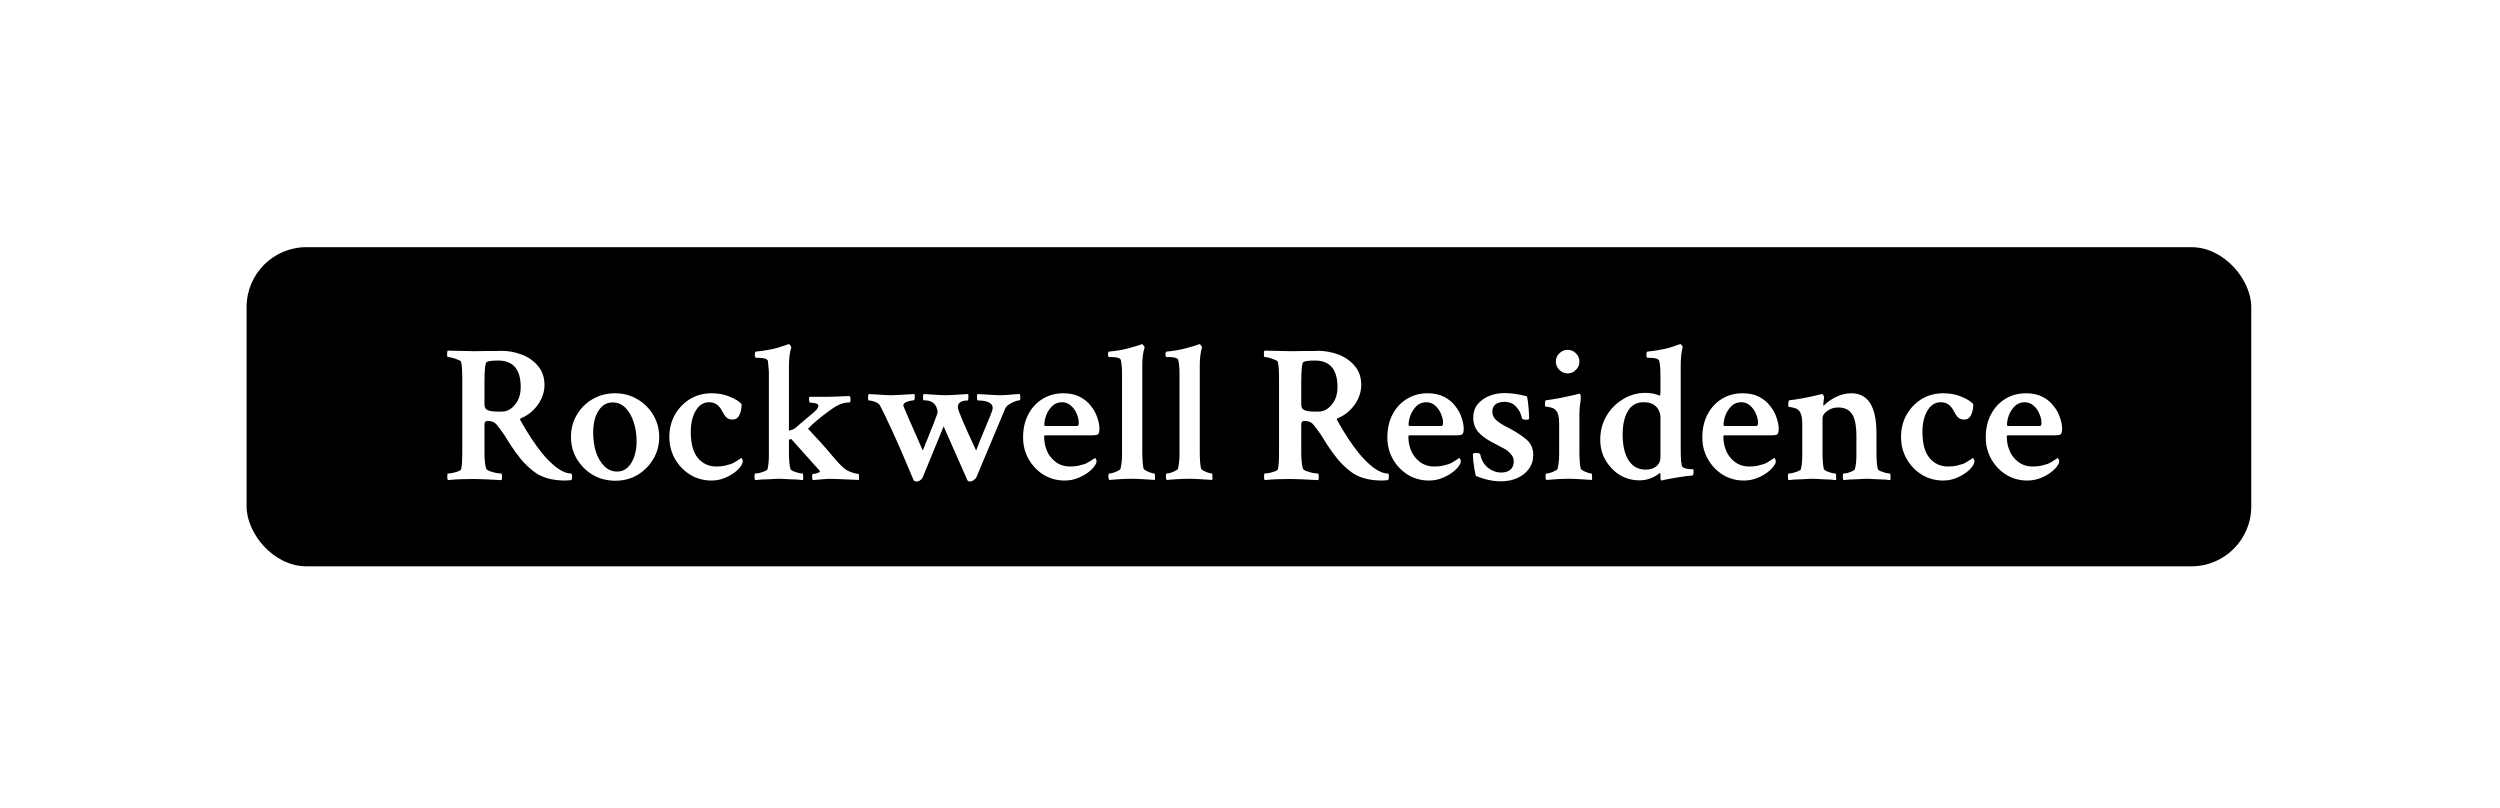 <svg width="130" height="42" viewBox="0 0 130 42" fill="none" xmlns="http://www.w3.org/2000/svg">
<g filter="url(#filter0_d_2498_1372)">
<g clip-path="url(#clip0_2498_1372)">
<rect x="12.823" y="10.779" width="104.242" height="16.596" rx="3.112" fill="white"/>
<rect x="7.118" y="8.705" width="116.689" height="20.745" rx="2.593" fill="black"/>
<path d="M29.397 22.914C28.694 22.914 28.141 22.752 27.735 22.428C27.499 22.245 27.28 22.033 27.077 21.79C26.881 21.546 26.709 21.31 26.561 21.08C26.412 20.844 26.29 20.652 26.196 20.503C26.074 20.328 25.956 20.169 25.841 20.027C25.733 19.885 25.571 19.814 25.355 19.814C25.247 19.814 25.193 19.872 25.193 19.986V21.415C25.193 21.806 25.22 22.093 25.274 22.276C25.288 22.33 25.345 22.377 25.446 22.418C25.554 22.458 25.669 22.492 25.791 22.519C25.912 22.539 26.003 22.549 26.064 22.549C26.091 22.549 26.105 22.607 26.105 22.721C26.105 22.782 26.098 22.84 26.084 22.893C25.348 22.853 24.869 22.833 24.646 22.833C24.464 22.833 24.258 22.836 24.028 22.843C23.805 22.85 23.626 22.86 23.491 22.873L23.289 22.893C23.268 22.86 23.258 22.799 23.258 22.711C23.258 22.603 23.268 22.549 23.289 22.549C23.349 22.549 23.43 22.539 23.532 22.519C23.633 22.498 23.728 22.471 23.815 22.438C23.91 22.404 23.964 22.367 23.977 22.326C24.018 22.205 24.038 21.898 24.038 21.404V17.576C24.038 17.191 24.018 16.914 23.977 16.745C23.964 16.705 23.91 16.667 23.815 16.634C23.728 16.593 23.63 16.559 23.522 16.532C23.42 16.505 23.343 16.492 23.289 16.492C23.262 16.492 23.248 16.441 23.248 16.34C23.248 16.239 23.262 16.178 23.289 16.158C24.011 16.178 24.46 16.188 24.636 16.188C24.967 16.181 25.223 16.178 25.406 16.178C25.588 16.178 25.727 16.178 25.821 16.178C25.916 16.171 25.997 16.168 26.064 16.168C26.422 16.168 26.773 16.232 27.118 16.36C27.462 16.488 27.746 16.684 27.968 16.948C28.198 17.211 28.313 17.545 28.313 17.951C28.313 18.194 28.259 18.43 28.151 18.66C28.043 18.889 27.898 19.092 27.715 19.267C27.533 19.443 27.327 19.578 27.097 19.672C27.043 19.693 27.03 19.727 27.057 19.774C27.246 20.111 27.435 20.425 27.624 20.716C27.813 20.999 28.002 21.259 28.191 21.496C28.428 21.786 28.681 22.036 28.951 22.245C29.228 22.448 29.481 22.549 29.711 22.549C29.738 22.583 29.751 22.637 29.751 22.711C29.751 22.785 29.738 22.846 29.711 22.893C29.67 22.9 29.623 22.904 29.569 22.904C29.522 22.91 29.464 22.914 29.397 22.914ZM25.841 19.328H26.105C26.355 19.328 26.577 19.21 26.773 18.974C26.976 18.737 27.077 18.43 27.077 18.052C27.077 17.133 26.685 16.674 25.902 16.674C25.612 16.674 25.416 16.698 25.315 16.745C25.233 16.779 25.193 17.13 25.193 17.799V18.963C25.193 19.112 25.25 19.21 25.365 19.257C25.48 19.304 25.639 19.328 25.841 19.328ZM31.99 22.924C31.564 22.924 31.176 22.823 30.825 22.62C30.48 22.411 30.204 22.134 29.994 21.79C29.792 21.445 29.69 21.064 29.69 20.645C29.69 20.219 29.792 19.838 29.994 19.5C30.197 19.156 30.47 18.882 30.815 18.68C31.166 18.477 31.554 18.376 31.98 18.376C32.405 18.376 32.79 18.477 33.134 18.68C33.486 18.882 33.762 19.156 33.965 19.5C34.174 19.845 34.279 20.226 34.279 20.645C34.279 21.064 34.178 21.445 33.975 21.79C33.773 22.134 33.499 22.411 33.155 22.62C32.81 22.823 32.422 22.924 31.99 22.924ZM32.091 22.448C32.307 22.448 32.489 22.377 32.638 22.235C32.787 22.093 32.901 21.904 32.982 21.668C33.063 21.425 33.104 21.165 33.104 20.888C33.104 20.523 33.053 20.189 32.952 19.885C32.858 19.575 32.716 19.325 32.527 19.136C32.344 18.947 32.118 18.852 31.848 18.852C31.639 18.852 31.456 18.923 31.301 19.065C31.152 19.206 31.038 19.396 30.957 19.632C30.882 19.868 30.845 20.128 30.845 20.412C30.845 20.776 30.892 21.114 30.987 21.425C31.088 21.729 31.233 21.975 31.422 22.164C31.612 22.353 31.834 22.448 32.091 22.448ZM37.004 22.914C36.592 22.914 36.22 22.812 35.889 22.61C35.559 22.407 35.295 22.134 35.099 21.79C34.904 21.445 34.806 21.064 34.806 20.645C34.806 20.233 34.897 19.858 35.079 19.52C35.268 19.176 35.528 18.899 35.859 18.69C36.19 18.481 36.572 18.376 37.004 18.376C37.362 18.376 37.679 18.437 37.956 18.558C38.239 18.673 38.442 18.801 38.564 18.943C38.564 19.173 38.523 19.365 38.442 19.52C38.368 19.669 38.253 19.743 38.098 19.743C37.969 19.743 37.865 19.71 37.784 19.642C37.709 19.575 37.632 19.463 37.551 19.308C37.402 18.997 37.176 18.842 36.872 18.842C36.582 18.842 36.349 18.99 36.173 19.288C36.004 19.578 35.92 19.946 35.92 20.392C35.92 20.999 36.045 21.452 36.295 21.749C36.544 22.039 36.862 22.184 37.247 22.184C37.422 22.184 37.568 22.171 37.682 22.144C37.797 22.117 37.909 22.087 38.017 22.053C38.071 22.033 38.138 21.999 38.219 21.951C38.3 21.898 38.374 21.85 38.442 21.81C38.51 21.762 38.543 21.739 38.543 21.739C38.557 21.746 38.574 21.766 38.594 21.8C38.614 21.833 38.624 21.867 38.624 21.901C38.624 22.029 38.543 22.174 38.381 22.336C38.226 22.492 38.023 22.627 37.773 22.742C37.53 22.856 37.274 22.914 37.004 22.914ZM39.273 22.893C39.246 22.866 39.232 22.802 39.232 22.701C39.232 22.6 39.246 22.549 39.273 22.549C39.327 22.549 39.401 22.539 39.495 22.519C39.597 22.492 39.688 22.461 39.769 22.428C39.857 22.387 39.904 22.353 39.911 22.326C39.958 22.137 39.982 21.891 39.982 21.587V17.383C39.982 17.248 39.975 17.123 39.961 17.009C39.955 16.894 39.945 16.789 39.931 16.695C39.904 16.586 39.728 16.532 39.404 16.532H39.313C39.273 16.532 39.252 16.478 39.252 16.37C39.252 16.262 39.273 16.208 39.313 16.208C39.523 16.188 39.722 16.161 39.911 16.127C40.1 16.093 40.259 16.06 40.387 16.026C40.562 15.972 40.708 15.925 40.822 15.884C40.937 15.844 40.995 15.823 40.995 15.823H41.015C41.042 15.823 41.069 15.844 41.096 15.884C41.123 15.918 41.14 15.952 41.147 15.985C41.066 16.249 41.025 16.566 41.025 16.938V20.321C41.18 20.28 41.282 20.243 41.329 20.209C41.471 20.081 41.623 19.949 41.785 19.814C41.953 19.672 42.075 19.571 42.149 19.51C42.271 19.409 42.369 19.321 42.443 19.247C42.517 19.166 42.554 19.092 42.554 19.024C42.554 18.95 42.48 18.903 42.332 18.882C42.176 18.869 42.099 18.859 42.099 18.852C42.078 18.798 42.068 18.737 42.068 18.67C42.068 18.602 42.082 18.565 42.109 18.558H43.091C43.186 18.558 43.321 18.555 43.496 18.548C43.672 18.541 43.895 18.531 44.165 18.518C44.212 18.552 44.233 18.616 44.226 18.71C44.226 18.805 44.206 18.852 44.165 18.852C43.929 18.852 43.696 18.919 43.466 19.055C43.378 19.109 43.25 19.196 43.081 19.318C42.912 19.439 42.733 19.578 42.544 19.733C42.355 19.889 42.18 20.051 42.018 20.219C42.558 20.793 42.97 21.253 43.253 21.597C43.537 21.935 43.753 22.164 43.902 22.286C44.003 22.367 44.131 22.434 44.287 22.488C44.449 22.542 44.563 22.569 44.631 22.569C44.658 22.569 44.672 22.627 44.672 22.742C44.672 22.823 44.668 22.87 44.661 22.883L43.476 22.833C43.26 22.819 43.041 22.823 42.818 22.843C42.595 22.863 42.413 22.88 42.271 22.893C42.244 22.866 42.23 22.806 42.23 22.711C42.23 22.617 42.244 22.569 42.271 22.569C42.338 22.569 42.416 22.556 42.504 22.529C42.592 22.495 42.636 22.461 42.636 22.428C42.636 22.414 42.632 22.407 42.625 22.407L41.147 20.756L41.025 20.787V21.415C41.025 21.84 41.052 22.144 41.106 22.326C41.12 22.353 41.167 22.387 41.248 22.428C41.336 22.461 41.427 22.492 41.521 22.519C41.623 22.539 41.694 22.549 41.734 22.549C41.754 22.549 41.764 22.6 41.764 22.701C41.771 22.796 41.768 22.86 41.754 22.893C41.727 22.887 41.633 22.877 41.471 22.863C41.309 22.856 41.136 22.85 40.954 22.843C40.772 22.829 40.627 22.823 40.519 22.823C40.41 22.823 40.265 22.829 40.083 22.843C39.901 22.85 39.728 22.856 39.566 22.863C39.411 22.877 39.313 22.887 39.273 22.893ZM47.65 22.964C47.582 22.964 47.535 22.941 47.508 22.893L46.961 21.607C46.819 21.27 46.684 20.962 46.556 20.685C46.434 20.409 46.309 20.138 46.181 19.875C46.059 19.605 45.921 19.321 45.766 19.024C45.718 18.936 45.63 18.869 45.502 18.822C45.374 18.774 45.266 18.751 45.178 18.751C45.151 18.751 45.138 18.697 45.138 18.589C45.138 18.494 45.151 18.437 45.178 18.416C45.252 18.416 45.425 18.427 45.695 18.447C45.971 18.467 46.184 18.477 46.333 18.477C46.488 18.477 46.718 18.467 47.022 18.447L47.548 18.416C47.562 18.443 47.569 18.491 47.569 18.558C47.569 18.626 47.558 18.686 47.538 18.741C47.484 18.741 47.41 18.751 47.315 18.771C47.227 18.791 47.147 18.822 47.072 18.862C47.005 18.903 46.971 18.957 46.971 19.024C46.971 19.044 47.309 19.821 47.984 21.354L48.247 20.706C48.267 20.645 48.305 20.55 48.359 20.422C48.413 20.287 48.47 20.145 48.531 19.997C48.592 19.841 48.642 19.706 48.683 19.591C48.73 19.47 48.754 19.396 48.754 19.369C48.754 19.281 48.733 19.19 48.693 19.095C48.659 19 48.592 18.919 48.49 18.852C48.389 18.778 48.237 18.741 48.034 18.741C48.007 18.741 47.994 18.69 47.994 18.589C47.994 18.494 48.007 18.437 48.034 18.416C48.109 18.416 48.278 18.427 48.541 18.447C48.797 18.467 49.007 18.477 49.169 18.477C49.318 18.477 49.537 18.467 49.827 18.447L50.344 18.416C50.357 18.443 50.361 18.508 50.354 18.609C50.354 18.703 50.344 18.751 50.324 18.751C49.979 18.751 49.807 18.869 49.807 19.105C49.807 19.247 50.124 19.997 50.759 21.354C50.901 20.983 51.036 20.645 51.164 20.341C51.299 20.03 51.407 19.77 51.489 19.561C51.576 19.352 51.62 19.213 51.62 19.146C51.62 19.038 51.58 18.957 51.499 18.903C51.418 18.842 51.32 18.801 51.205 18.781C51.09 18.761 50.985 18.751 50.891 18.751H50.85C50.823 18.751 50.806 18.7 50.8 18.599C50.8 18.497 50.81 18.437 50.83 18.416C50.918 18.416 51.097 18.427 51.367 18.447C51.644 18.467 51.86 18.477 52.015 18.477C52.157 18.477 52.339 18.467 52.562 18.447C52.778 18.427 52.937 18.416 53.038 18.416C53.045 18.443 53.048 18.47 53.048 18.497C53.055 18.524 53.059 18.555 53.059 18.589C53.059 18.69 53.045 18.741 53.018 18.741C52.964 18.741 52.883 18.761 52.775 18.801C52.674 18.835 52.572 18.886 52.471 18.953C52.37 19.021 52.302 19.095 52.269 19.176L50.769 22.752C50.742 22.806 50.695 22.853 50.627 22.893C50.567 22.941 50.503 22.964 50.435 22.964C50.367 22.964 50.324 22.941 50.303 22.893L49.068 20.098L47.984 22.742C47.97 22.782 47.933 22.829 47.872 22.883C47.812 22.937 47.737 22.964 47.65 22.964ZM55.358 22.914C54.966 22.914 54.605 22.816 54.274 22.62C53.95 22.418 53.69 22.147 53.494 21.81C53.298 21.465 53.2 21.087 53.2 20.675C53.2 20.216 53.291 19.814 53.474 19.47C53.656 19.125 53.903 18.859 54.213 18.67C54.531 18.474 54.892 18.376 55.297 18.376C55.628 18.376 55.912 18.437 56.148 18.558C56.384 18.68 56.577 18.838 56.725 19.034C56.881 19.223 56.992 19.426 57.06 19.642C57.134 19.851 57.171 20.047 57.171 20.23C57.171 20.378 57.144 20.473 57.09 20.513C57.043 20.547 56.941 20.564 56.786 20.564H54.365C54.318 20.564 54.294 20.584 54.294 20.625C54.294 20.875 54.338 21.111 54.426 21.334C54.514 21.563 54.662 21.762 54.872 21.931C55.088 22.1 55.344 22.184 55.642 22.184C55.817 22.184 55.962 22.171 56.077 22.144C56.192 22.117 56.303 22.087 56.411 22.053C56.465 22.033 56.533 21.999 56.614 21.951C56.695 21.898 56.769 21.85 56.837 21.81C56.904 21.762 56.938 21.739 56.938 21.739C56.952 21.746 56.968 21.766 56.989 21.8C57.009 21.833 57.019 21.867 57.019 21.901C57.019 21.975 56.999 22.039 56.958 22.093C56.891 22.215 56.776 22.34 56.614 22.468C56.459 22.59 56.273 22.694 56.057 22.782C55.841 22.87 55.608 22.914 55.358 22.914ZM54.365 20.078H56.006C56.067 20.078 56.097 20.027 56.097 19.926C56.097 19.764 56.06 19.602 55.986 19.439C55.918 19.271 55.817 19.129 55.682 19.014C55.554 18.899 55.402 18.842 55.226 18.842C55.017 18.842 54.841 18.913 54.7 19.055C54.564 19.196 54.463 19.358 54.396 19.541C54.335 19.723 54.304 19.878 54.304 20.007C54.304 20.054 54.325 20.078 54.365 20.078ZM57.678 22.883C57.651 22.856 57.637 22.792 57.637 22.691C57.637 22.596 57.651 22.549 57.678 22.549C57.731 22.549 57.802 22.536 57.89 22.509C57.978 22.482 58.059 22.448 58.133 22.407C58.214 22.367 58.258 22.333 58.265 22.306C58.292 22.191 58.312 22.07 58.326 21.941C58.339 21.813 58.346 21.685 58.346 21.556V17.343C58.346 17.086 58.326 16.857 58.285 16.654C58.258 16.546 58.089 16.492 57.779 16.492H57.678C57.637 16.492 57.617 16.451 57.617 16.37C57.617 16.262 57.637 16.208 57.678 16.208C58.049 16.174 58.383 16.117 58.68 16.036C58.984 15.955 59.187 15.894 59.288 15.854L59.359 15.823H59.379C59.406 15.823 59.433 15.844 59.46 15.884C59.494 15.925 59.514 15.958 59.521 15.985C59.44 16.235 59.399 16.553 59.399 16.938V21.394C59.399 21.82 59.423 22.124 59.47 22.306C59.484 22.333 59.528 22.367 59.602 22.407C59.676 22.448 59.757 22.482 59.845 22.509C59.933 22.536 59.994 22.549 60.028 22.549C60.048 22.549 60.058 22.596 60.058 22.691C60.065 22.785 60.061 22.85 60.048 22.883C59.838 22.87 59.626 22.856 59.41 22.843C59.194 22.829 59.014 22.823 58.873 22.823C58.663 22.823 58.447 22.829 58.224 22.843C58.008 22.856 57.826 22.87 57.678 22.883ZM60.666 22.883C60.639 22.856 60.625 22.792 60.625 22.691C60.625 22.596 60.639 22.549 60.666 22.549C60.72 22.549 60.791 22.536 60.878 22.509C60.966 22.482 61.047 22.448 61.121 22.407C61.203 22.367 61.246 22.333 61.253 22.306C61.28 22.191 61.3 22.07 61.314 21.941C61.327 21.813 61.334 21.685 61.334 21.556V17.343C61.334 17.086 61.314 16.857 61.273 16.654C61.246 16.546 61.078 16.492 60.767 16.492H60.666C60.625 16.492 60.605 16.451 60.605 16.37C60.605 16.262 60.625 16.208 60.666 16.208C61.037 16.174 61.371 16.117 61.668 16.036C61.972 15.955 62.175 15.894 62.276 15.854L62.347 15.823H62.367C62.394 15.823 62.421 15.844 62.448 15.884C62.482 15.925 62.502 15.958 62.509 15.985C62.428 16.235 62.388 16.553 62.388 16.938V21.394C62.388 21.82 62.411 22.124 62.459 22.306C62.472 22.333 62.516 22.367 62.59 22.407C62.664 22.448 62.745 22.482 62.833 22.509C62.921 22.536 62.982 22.549 63.016 22.549C63.036 22.549 63.046 22.596 63.046 22.691C63.053 22.785 63.049 22.85 63.036 22.883C62.827 22.87 62.614 22.856 62.398 22.843C62.182 22.829 62.003 22.823 61.861 22.823C61.651 22.823 61.435 22.829 61.213 22.843C60.996 22.856 60.814 22.87 60.666 22.883ZM71.868 22.914C71.166 22.914 70.612 22.752 70.207 22.428C69.971 22.245 69.751 22.033 69.549 21.79C69.353 21.546 69.181 21.31 69.032 21.08C68.884 20.844 68.762 20.652 68.668 20.503C68.546 20.328 68.428 20.169 68.313 20.027C68.205 19.885 68.043 19.814 67.827 19.814C67.719 19.814 67.665 19.872 67.665 19.986V21.415C67.665 21.806 67.692 22.093 67.746 22.276C67.759 22.33 67.817 22.377 67.918 22.418C68.026 22.458 68.141 22.492 68.263 22.519C68.384 22.539 68.475 22.549 68.536 22.549C68.563 22.549 68.576 22.607 68.576 22.721C68.576 22.782 68.57 22.84 68.556 22.893C67.82 22.853 67.341 22.833 67.118 22.833C66.936 22.833 66.73 22.836 66.5 22.843C66.277 22.85 66.098 22.86 65.963 22.873L65.761 22.893C65.74 22.86 65.73 22.799 65.73 22.711C65.73 22.603 65.74 22.549 65.761 22.549C65.821 22.549 65.902 22.539 66.004 22.519C66.105 22.498 66.2 22.471 66.287 22.438C66.382 22.404 66.436 22.367 66.449 22.326C66.49 22.205 66.51 21.898 66.51 21.404V17.576C66.51 17.191 66.49 16.914 66.449 16.745C66.436 16.705 66.382 16.667 66.287 16.634C66.2 16.593 66.102 16.559 65.994 16.532C65.892 16.505 65.815 16.492 65.761 16.492C65.734 16.492 65.72 16.441 65.72 16.34C65.72 16.239 65.734 16.178 65.761 16.158C66.483 16.178 66.932 16.188 67.108 16.188C67.439 16.181 67.695 16.178 67.878 16.178C68.06 16.178 68.198 16.178 68.293 16.178C68.388 16.171 68.469 16.168 68.536 16.168C68.894 16.168 69.245 16.232 69.59 16.36C69.934 16.488 70.218 16.684 70.44 16.948C70.67 17.211 70.785 17.545 70.785 17.951C70.785 18.194 70.731 18.43 70.623 18.66C70.515 18.889 70.369 19.092 70.187 19.267C70.005 19.443 69.799 19.578 69.569 19.672C69.515 19.693 69.502 19.727 69.529 19.774C69.718 20.111 69.907 20.425 70.096 20.716C70.285 20.999 70.474 21.259 70.663 21.496C70.9 21.786 71.153 22.036 71.423 22.245C71.7 22.448 71.953 22.549 72.183 22.549C72.21 22.583 72.223 22.637 72.223 22.711C72.223 22.785 72.21 22.846 72.183 22.893C72.142 22.9 72.095 22.904 72.041 22.904C71.993 22.91 71.936 22.914 71.868 22.914ZM68.313 19.328H68.576C68.826 19.328 69.049 19.21 69.245 18.974C69.448 18.737 69.549 18.43 69.549 18.052C69.549 17.133 69.157 16.674 68.374 16.674C68.084 16.674 67.888 16.698 67.787 16.745C67.705 16.779 67.665 17.13 67.665 17.799V18.963C67.665 19.112 67.722 19.21 67.837 19.257C67.952 19.304 68.111 19.328 68.313 19.328ZM74.3 22.914C73.908 22.914 73.547 22.816 73.216 22.62C72.892 22.418 72.632 22.147 72.436 21.81C72.24 21.465 72.142 21.087 72.142 20.675C72.142 20.216 72.233 19.814 72.415 19.47C72.598 19.125 72.844 18.859 73.155 18.67C73.472 18.474 73.834 18.376 74.239 18.376C74.57 18.376 74.853 18.437 75.09 18.558C75.326 18.68 75.518 18.838 75.667 19.034C75.822 19.223 75.934 19.426 76.001 19.642C76.076 19.851 76.113 20.047 76.113 20.23C76.113 20.378 76.086 20.473 76.032 20.513C75.984 20.547 75.883 20.564 75.728 20.564H73.307C73.26 20.564 73.236 20.584 73.236 20.625C73.236 20.875 73.28 21.111 73.368 21.334C73.455 21.563 73.604 21.762 73.813 21.931C74.029 22.1 74.286 22.184 74.583 22.184C74.759 22.184 74.904 22.171 75.019 22.144C75.133 22.117 75.245 22.087 75.353 22.053C75.407 22.033 75.475 21.999 75.556 21.951C75.637 21.898 75.711 21.85 75.778 21.81C75.846 21.762 75.88 21.739 75.88 21.739C75.893 21.746 75.91 21.766 75.93 21.8C75.951 21.833 75.961 21.867 75.961 21.901C75.961 21.975 75.941 22.039 75.9 22.093C75.832 22.215 75.718 22.34 75.556 22.468C75.4 22.59 75.215 22.694 74.999 22.782C74.782 22.87 74.549 22.914 74.3 22.914ZM73.307 20.078H74.948C75.009 20.078 75.039 20.027 75.039 19.926C75.039 19.764 75.002 19.602 74.928 19.439C74.86 19.271 74.759 19.129 74.624 19.014C74.495 18.899 74.343 18.842 74.168 18.842C73.959 18.842 73.783 18.913 73.641 19.055C73.506 19.196 73.405 19.358 73.337 19.541C73.276 19.723 73.246 19.878 73.246 20.007C73.246 20.054 73.266 20.078 73.307 20.078ZM78.047 22.954C77.622 22.954 77.186 22.86 76.741 22.671C76.72 22.59 76.697 22.475 76.67 22.326C76.65 22.178 76.629 22.029 76.609 21.881C76.596 21.725 76.589 21.607 76.589 21.526C76.636 21.492 76.683 21.476 76.731 21.476C76.879 21.476 76.96 21.503 76.974 21.556C77.028 21.84 77.159 22.07 77.369 22.245C77.585 22.414 77.818 22.498 78.068 22.498C78.257 22.498 78.412 22.451 78.534 22.357C78.655 22.255 78.716 22.107 78.716 21.911C78.716 21.769 78.662 21.641 78.554 21.526C78.446 21.404 78.344 21.32 78.25 21.273L77.581 20.918C77.271 20.756 77.031 20.577 76.862 20.381C76.693 20.179 76.609 19.936 76.609 19.652C76.609 19.375 76.683 19.142 76.832 18.953C76.987 18.764 77.186 18.619 77.43 18.518C77.679 18.416 77.946 18.366 78.23 18.366C78.594 18.366 78.986 18.423 79.405 18.538C79.438 18.686 79.462 18.855 79.476 19.044C79.496 19.233 79.509 19.443 79.516 19.672C79.516 19.727 79.472 19.753 79.384 19.753C79.236 19.753 79.155 19.727 79.141 19.672C79.094 19.436 78.993 19.237 78.837 19.075C78.689 18.906 78.486 18.822 78.23 18.822C78.034 18.822 77.879 18.866 77.764 18.953C77.656 19.041 77.602 19.166 77.602 19.328C77.602 19.504 77.669 19.652 77.804 19.774C77.939 19.895 78.122 20.014 78.351 20.128C78.527 20.216 78.696 20.311 78.858 20.412C79.026 20.513 79.185 20.625 79.334 20.746C79.597 20.956 79.729 21.232 79.729 21.577C79.729 21.86 79.651 22.107 79.496 22.316C79.347 22.519 79.145 22.677 78.888 22.792C78.638 22.9 78.358 22.954 78.047 22.954ZM80.407 22.883C80.38 22.856 80.367 22.792 80.367 22.691C80.367 22.596 80.38 22.549 80.407 22.549C80.462 22.549 80.532 22.536 80.62 22.509C80.708 22.482 80.789 22.448 80.863 22.407C80.944 22.367 80.988 22.333 80.995 22.306C81.022 22.191 81.042 22.07 81.056 21.941C81.069 21.813 81.076 21.685 81.076 21.556V19.926C81.076 19.608 81.022 19.392 80.914 19.277C80.853 19.203 80.775 19.152 80.681 19.125C80.593 19.099 80.512 19.082 80.438 19.075C80.37 19.068 80.337 19.058 80.337 19.044C80.337 18.842 80.353 18.741 80.387 18.741C80.603 18.713 80.84 18.676 81.096 18.629C81.36 18.575 81.596 18.524 81.805 18.477L82.129 18.396C82.177 18.396 82.2 18.464 82.2 18.599C82.2 18.686 82.187 18.815 82.16 18.984C82.14 19.146 82.129 19.308 82.129 19.47V21.394C82.129 21.82 82.153 22.124 82.2 22.306C82.214 22.333 82.258 22.367 82.332 22.407C82.406 22.448 82.487 22.482 82.575 22.509C82.663 22.536 82.724 22.549 82.757 22.549C82.778 22.549 82.788 22.596 82.788 22.691C82.795 22.785 82.791 22.85 82.778 22.883C82.568 22.87 82.356 22.856 82.14 22.843C81.924 22.829 81.745 22.823 81.603 22.823C81.393 22.823 81.177 22.829 80.954 22.843C80.738 22.856 80.556 22.87 80.407 22.883ZM81.522 17.343C81.353 17.343 81.208 17.282 81.086 17.16C80.965 17.039 80.904 16.894 80.904 16.725C80.904 16.556 80.965 16.414 81.086 16.299C81.208 16.178 81.353 16.117 81.522 16.117C81.691 16.117 81.832 16.178 81.947 16.299C82.069 16.414 82.129 16.556 82.129 16.725C82.129 16.894 82.069 17.039 81.947 17.16C81.832 17.282 81.691 17.343 81.522 17.343ZM86.404 22.914C86.364 22.914 86.343 22.856 86.343 22.742V22.569C86.343 22.549 86.337 22.536 86.323 22.529C86.316 22.522 86.309 22.522 86.303 22.529C85.985 22.779 85.634 22.904 85.249 22.904C84.885 22.904 84.547 22.812 84.236 22.63C83.933 22.441 83.686 22.188 83.497 21.87C83.308 21.553 83.213 21.192 83.213 20.787C83.213 20.341 83.318 19.936 83.527 19.571C83.743 19.2 84.03 18.906 84.388 18.69C84.746 18.467 85.135 18.356 85.553 18.356C85.837 18.356 86.083 18.403 86.293 18.497C86.326 18.497 86.343 18.443 86.343 18.335V17.383C86.343 17.127 86.323 16.897 86.282 16.695C86.255 16.586 86.08 16.532 85.756 16.532H85.675C85.634 16.532 85.614 16.478 85.614 16.37C85.614 16.262 85.634 16.208 85.675 16.208C85.877 16.188 86.073 16.161 86.262 16.127C86.458 16.093 86.62 16.06 86.748 16.026C86.931 15.972 87.073 15.925 87.174 15.884C87.282 15.844 87.343 15.823 87.356 15.823H87.376C87.403 15.823 87.43 15.844 87.457 15.884C87.484 15.918 87.498 15.952 87.498 15.985C87.43 16.235 87.397 16.553 87.397 16.938V21.394C87.397 21.55 87.403 21.715 87.417 21.891C87.43 22.06 87.454 22.164 87.488 22.205C87.522 22.238 87.576 22.265 87.65 22.286C87.731 22.306 87.809 22.32 87.883 22.326C87.964 22.326 88.018 22.326 88.045 22.326C88.058 22.34 88.065 22.38 88.065 22.448C88.065 22.583 88.045 22.65 88.004 22.65C87.91 22.657 87.788 22.671 87.64 22.691C87.498 22.711 87.359 22.732 87.225 22.752C86.954 22.799 86.748 22.836 86.607 22.863C86.472 22.897 86.404 22.914 86.404 22.914ZM85.573 22.347C85.803 22.347 85.989 22.289 86.13 22.174C86.272 22.053 86.343 21.901 86.343 21.719V19.591C86.343 19.497 86.316 19.392 86.262 19.277C86.215 19.163 86.127 19.061 85.999 18.974C85.877 18.886 85.698 18.842 85.462 18.842C85.104 18.842 84.834 18.994 84.652 19.298C84.469 19.602 84.378 20.01 84.378 20.523C84.378 21.097 84.483 21.546 84.692 21.87C84.901 22.188 85.195 22.347 85.573 22.347ZM90.678 22.914C90.287 22.914 89.926 22.816 89.595 22.62C89.271 22.418 89.011 22.147 88.815 21.81C88.619 21.465 88.521 21.087 88.521 20.675C88.521 20.216 88.612 19.814 88.794 19.47C88.977 19.125 89.223 18.859 89.534 18.67C89.851 18.474 90.213 18.376 90.618 18.376C90.949 18.376 91.232 18.437 91.469 18.558C91.705 18.68 91.897 18.838 92.046 19.034C92.201 19.223 92.313 19.426 92.38 19.642C92.454 19.851 92.492 20.047 92.492 20.23C92.492 20.378 92.465 20.473 92.411 20.513C92.363 20.547 92.262 20.564 92.107 20.564H89.686C89.639 20.564 89.615 20.584 89.615 20.625C89.615 20.875 89.659 21.111 89.747 21.334C89.834 21.563 89.983 21.762 90.192 21.931C90.408 22.1 90.665 22.184 90.962 22.184C91.138 22.184 91.283 22.171 91.398 22.144C91.513 22.117 91.624 22.087 91.732 22.053C91.786 22.033 91.853 21.999 91.934 21.951C92.016 21.898 92.09 21.85 92.157 21.81C92.225 21.762 92.259 21.739 92.259 21.739C92.272 21.746 92.289 21.766 92.309 21.8C92.33 21.833 92.34 21.867 92.34 21.901C92.34 21.975 92.32 22.039 92.279 22.093C92.211 22.215 92.097 22.34 91.934 22.468C91.779 22.59 91.594 22.694 91.377 22.782C91.161 22.87 90.928 22.914 90.678 22.914ZM89.686 20.078H91.327C91.388 20.078 91.418 20.027 91.418 19.926C91.418 19.764 91.381 19.602 91.306 19.439C91.239 19.271 91.138 19.129 91.003 19.014C90.874 18.899 90.722 18.842 90.547 18.842C90.338 18.842 90.162 18.913 90.02 19.055C89.885 19.196 89.784 19.358 89.716 19.541C89.656 19.723 89.625 19.878 89.625 20.007C89.625 20.054 89.645 20.078 89.686 20.078ZM93.008 22.893C92.981 22.866 92.968 22.802 92.968 22.701C92.968 22.6 92.981 22.549 93.008 22.549C93.062 22.549 93.137 22.539 93.231 22.519C93.332 22.492 93.424 22.461 93.505 22.428C93.592 22.387 93.64 22.353 93.646 22.326C93.694 22.137 93.717 21.891 93.717 21.587V19.936C93.717 19.632 93.663 19.416 93.555 19.288C93.495 19.213 93.417 19.166 93.322 19.146C93.234 19.119 93.157 19.102 93.089 19.095C93.022 19.082 92.988 19.065 92.988 19.044C92.988 18.855 93.005 18.754 93.039 18.741C93.194 18.727 93.42 18.693 93.717 18.639C94.021 18.585 94.305 18.524 94.568 18.457C94.582 18.45 94.612 18.443 94.659 18.437C94.713 18.423 94.744 18.416 94.751 18.416C94.778 18.416 94.801 18.44 94.821 18.487C94.842 18.535 94.852 18.572 94.852 18.599C94.838 18.693 94.828 18.771 94.821 18.832C94.815 18.892 94.811 18.936 94.811 18.963C94.811 18.997 94.818 19.014 94.832 19.014C94.838 19.014 94.852 19.004 94.872 18.984C95.034 18.822 95.24 18.68 95.49 18.558C95.746 18.437 96.007 18.376 96.27 18.376C97.141 18.376 97.576 19.068 97.576 20.452V21.415C97.576 21.84 97.6 22.144 97.647 22.326C97.661 22.353 97.708 22.387 97.789 22.428C97.877 22.461 97.968 22.492 98.063 22.519C98.164 22.539 98.235 22.549 98.275 22.549C98.296 22.549 98.306 22.6 98.306 22.701C98.313 22.796 98.309 22.86 98.296 22.893C98.269 22.887 98.174 22.877 98.012 22.863C97.857 22.856 97.685 22.85 97.496 22.843C97.313 22.829 97.168 22.823 97.06 22.823C96.952 22.823 96.81 22.829 96.635 22.843C96.466 22.85 96.304 22.856 96.148 22.863C96 22.877 95.905 22.887 95.865 22.893C95.838 22.866 95.824 22.802 95.824 22.701C95.824 22.6 95.838 22.549 95.865 22.549C95.919 22.549 95.99 22.539 96.077 22.519C96.165 22.492 96.246 22.461 96.32 22.428C96.401 22.387 96.445 22.353 96.452 22.326C96.479 22.225 96.499 22.114 96.513 21.992C96.526 21.87 96.533 21.735 96.533 21.587V20.625C96.533 20.064 96.456 19.672 96.3 19.45C96.152 19.227 95.912 19.115 95.581 19.115C95.365 19.115 95.176 19.176 95.014 19.298C94.852 19.413 94.771 19.537 94.771 19.672V21.415C94.771 21.84 94.794 22.144 94.842 22.326C94.855 22.353 94.902 22.387 94.983 22.428C95.064 22.461 95.152 22.492 95.247 22.519C95.341 22.539 95.406 22.549 95.439 22.549C95.466 22.549 95.48 22.6 95.48 22.701C95.487 22.796 95.483 22.86 95.47 22.893C95.436 22.887 95.338 22.877 95.176 22.863C95.021 22.856 94.855 22.85 94.68 22.843C94.504 22.829 94.362 22.823 94.254 22.823C94.146 22.823 94.001 22.829 93.819 22.843C93.636 22.85 93.464 22.856 93.302 22.863C93.147 22.877 93.049 22.887 93.008 22.893ZM101.051 22.914C100.639 22.914 100.268 22.812 99.937 22.61C99.606 22.407 99.342 22.134 99.147 21.79C98.951 21.445 98.853 21.064 98.853 20.645C98.853 20.233 98.944 19.858 99.126 19.52C99.315 19.176 99.575 18.899 99.906 18.69C100.237 18.481 100.619 18.376 101.051 18.376C101.409 18.376 101.726 18.437 102.003 18.558C102.287 18.673 102.489 18.801 102.611 18.943C102.611 19.173 102.57 19.365 102.489 19.52C102.415 19.669 102.3 19.743 102.145 19.743C102.017 19.743 101.912 19.71 101.831 19.642C101.757 19.575 101.679 19.463 101.598 19.308C101.449 18.997 101.223 18.842 100.919 18.842C100.629 18.842 100.396 18.99 100.22 19.288C100.051 19.578 99.967 19.946 99.967 20.392C99.967 20.999 100.092 21.452 100.342 21.749C100.592 22.039 100.909 22.184 101.294 22.184C101.47 22.184 101.615 22.171 101.73 22.144C101.844 22.117 101.956 22.087 102.064 22.053C102.118 22.033 102.185 21.999 102.266 21.951C102.347 21.898 102.422 21.85 102.489 21.81C102.557 21.762 102.59 21.739 102.59 21.739C102.604 21.746 102.621 21.766 102.641 21.8C102.661 21.833 102.672 21.867 102.672 21.901C102.672 22.029 102.59 22.174 102.428 22.336C102.273 22.492 102.071 22.627 101.821 22.742C101.578 22.856 101.321 22.914 101.051 22.914ZM105.417 22.914C105.025 22.914 104.664 22.816 104.333 22.62C104.009 22.418 103.749 22.147 103.553 21.81C103.357 21.465 103.259 21.087 103.259 20.675C103.259 20.216 103.35 19.814 103.533 19.47C103.715 19.125 103.961 18.859 104.272 18.67C104.589 18.474 104.951 18.376 105.356 18.376C105.687 18.376 105.97 18.437 106.207 18.558C106.443 18.68 106.635 18.838 106.784 19.034C106.939 19.223 107.051 19.426 107.118 19.642C107.193 19.851 107.23 20.047 107.23 20.23C107.23 20.378 107.203 20.473 107.149 20.513C107.101 20.547 107 20.564 106.845 20.564H104.424C104.377 20.564 104.353 20.584 104.353 20.625C104.353 20.875 104.397 21.111 104.485 21.334C104.572 21.563 104.721 21.762 104.93 21.931C105.146 22.1 105.403 22.184 105.7 22.184C105.876 22.184 106.021 22.171 106.136 22.144C106.251 22.117 106.362 22.087 106.47 22.053C106.524 22.033 106.592 21.999 106.673 21.951C106.754 21.898 106.828 21.85 106.895 21.81C106.963 21.762 106.997 21.739 106.997 21.739C107.01 21.746 107.027 21.766 107.047 21.8C107.068 21.833 107.078 21.867 107.078 21.901C107.078 21.975 107.057 22.039 107.017 22.093C106.949 22.215 106.835 22.34 106.673 22.468C106.517 22.59 106.332 22.694 106.115 22.782C105.899 22.87 105.666 22.914 105.417 22.914ZM104.424 20.078H106.065C106.126 20.078 106.156 20.027 106.156 19.926C106.156 19.764 106.119 19.602 106.045 19.439C105.977 19.271 105.876 19.129 105.741 19.014C105.612 18.899 105.46 18.842 105.285 18.842C105.076 18.842 104.9 18.913 104.758 19.055C104.623 19.196 104.522 19.358 104.454 19.541C104.394 19.723 104.363 19.878 104.363 20.007C104.363 20.054 104.383 20.078 104.424 20.078Z" fill="white"/>
</g>
</g>
<defs>
<filter id="filter0_d_2498_1372" x="0.376" y="0.406" width="129.136" height="41.489" filterUnits="userSpaceOnUse" color-interpolation-filters="sRGB">
<feFlood flood-opacity="0" result="BackgroundImageFix"/>
<feColorMatrix in="SourceAlpha" type="matrix" values="0 0 0 0 0 0 0 0 0 0 0 0 0 0 0 0 0 0 127 0" result="hardAlpha"/>
<feOffset dy="2.074"/>
<feGaussianBlur stdDeviation="6.223"/>
<feComposite in2="hardAlpha" operator="out"/>
<feColorMatrix type="matrix" values="0 0 0 0 0.443 0 0 0 0 0.435 0 0 0 0 0.875 0 0 0 0.4 0"/>
<feBlend mode="normal" in2="BackgroundImageFix" result="effect1_dropShadow_2498_1372"/>
<feBlend mode="normal" in="SourceGraphic" in2="effect1_dropShadow_2498_1372" result="shape"/>
</filter>
<clipPath id="clip0_2498_1372">
<rect x="12.823" y="10.779" width="104.242" height="16.596" rx="3.112" fill="white"/>
</clipPath>
</defs>
</svg>
